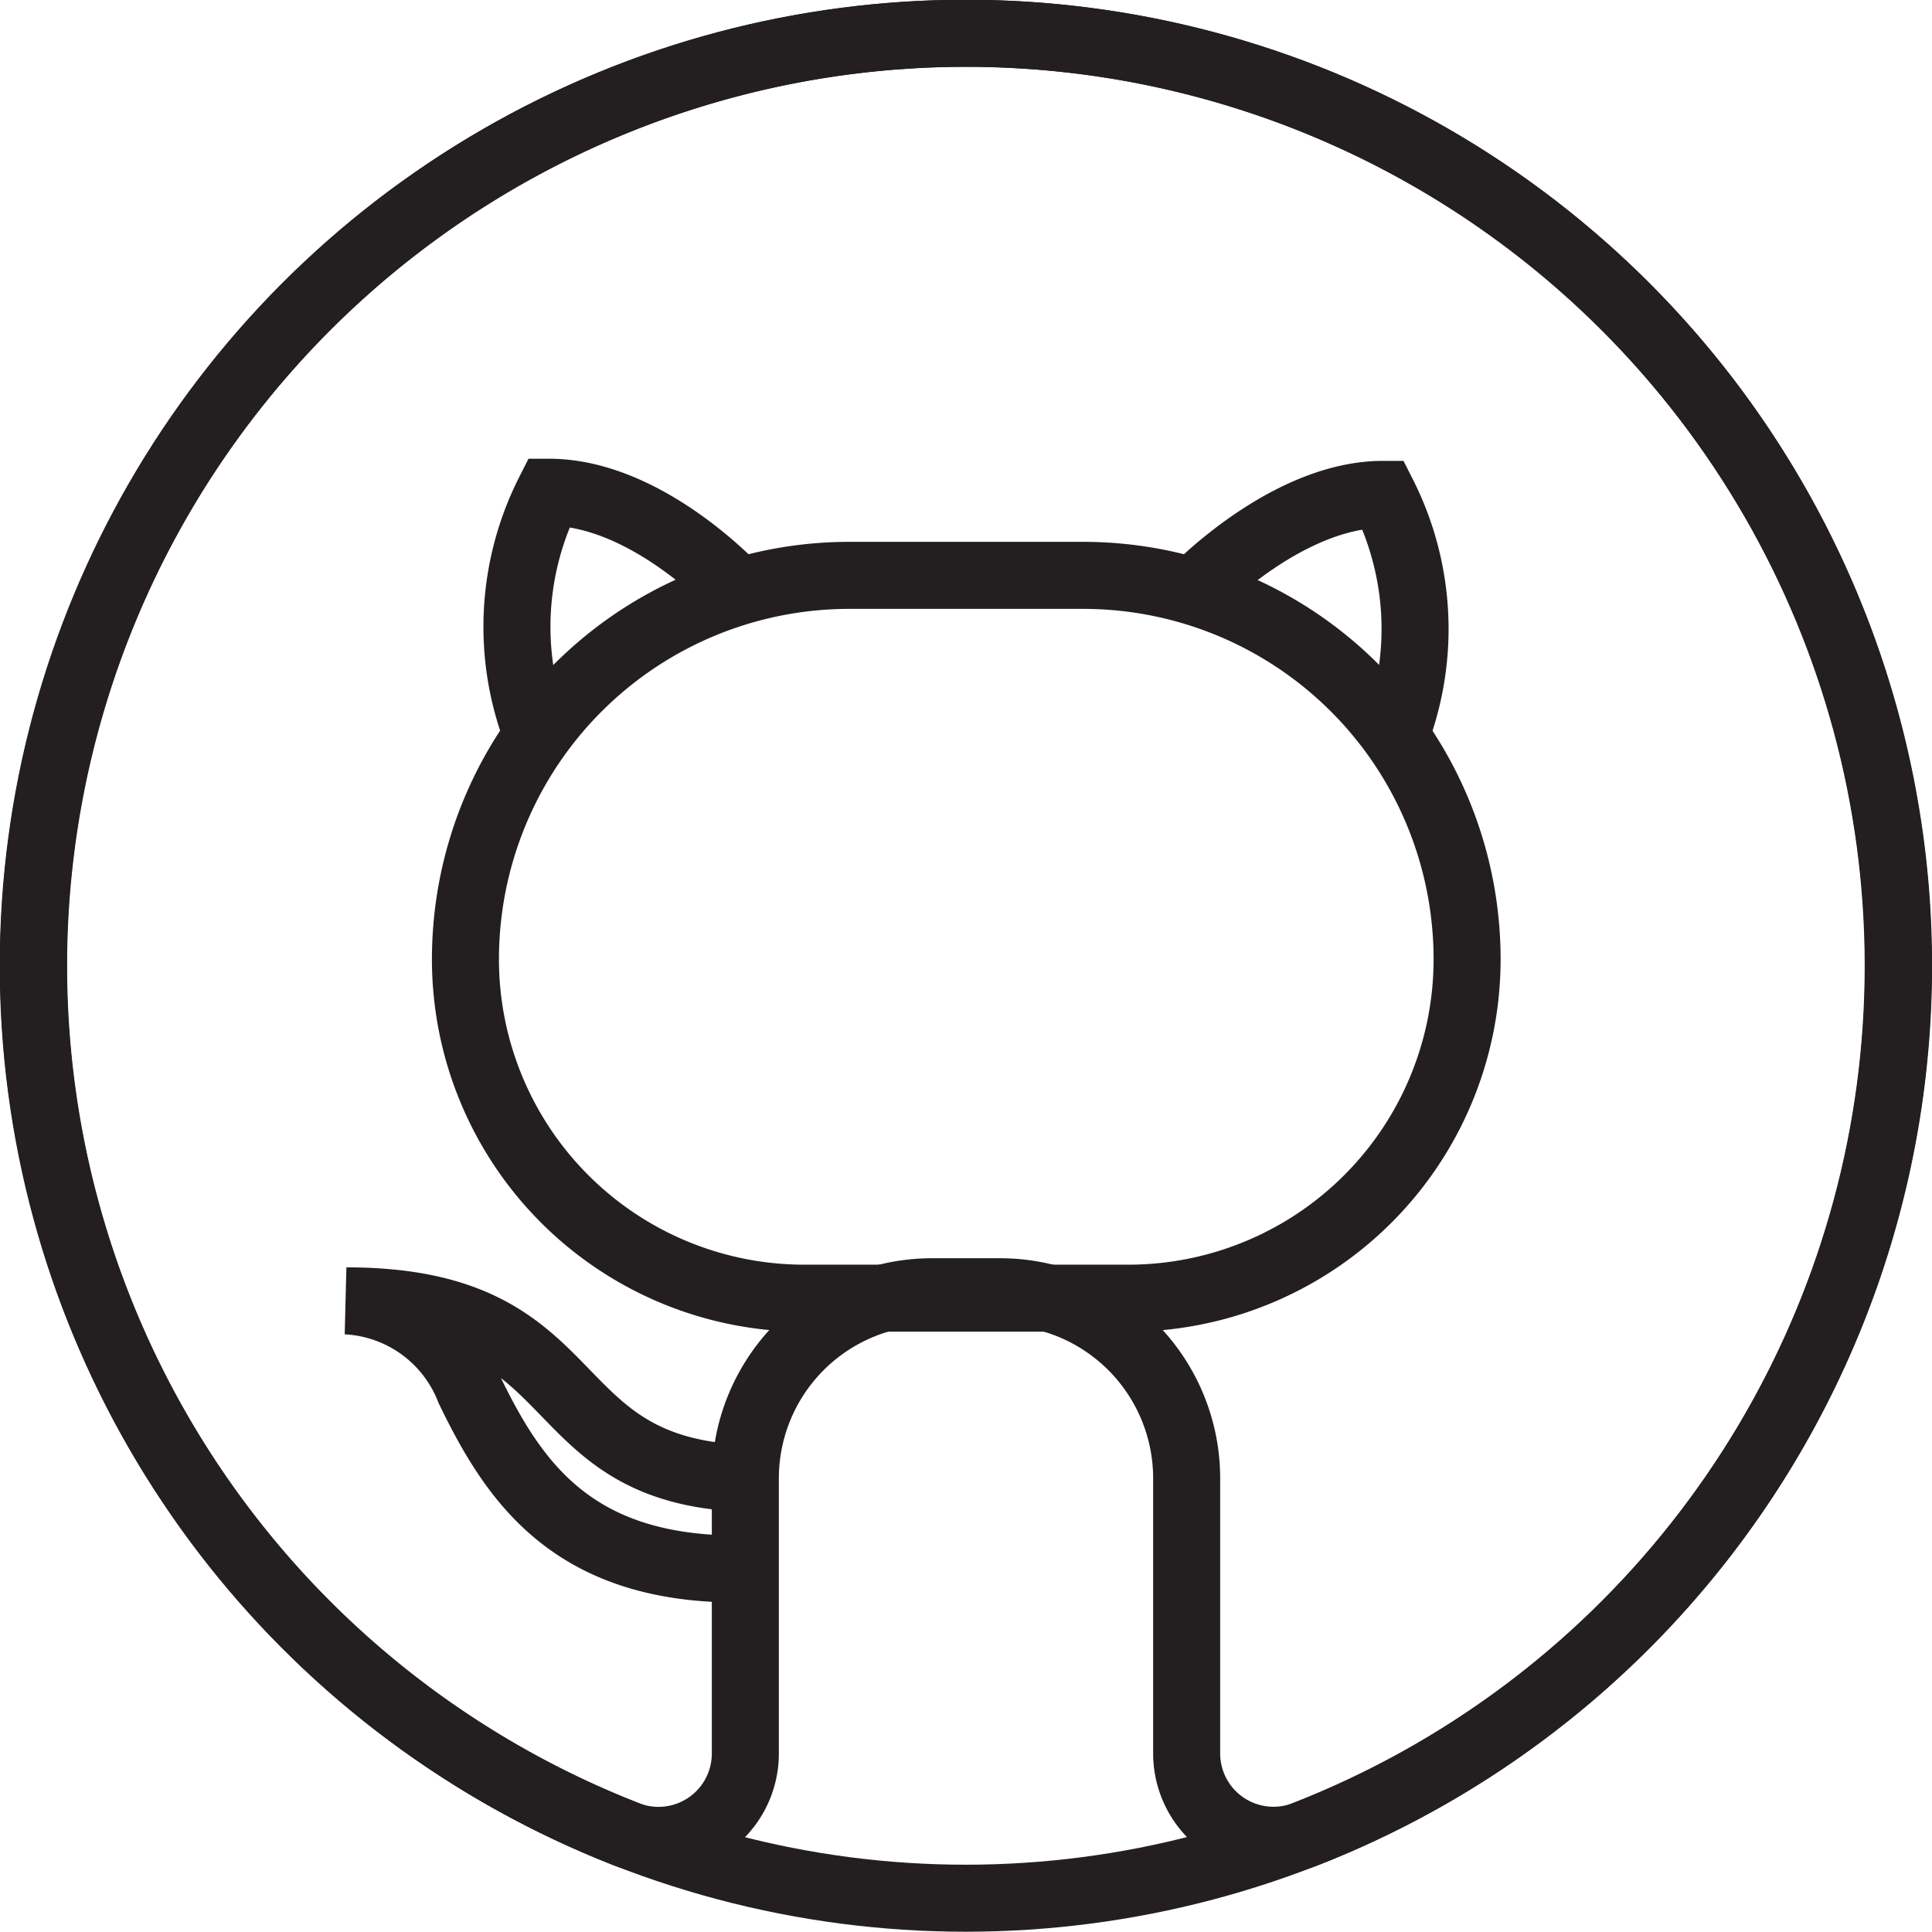 
<svg xmlns="http://www.w3.org/2000/svg" viewBox="0 0 36.03 36.03"><defs><style>.cls-1{fill:none;stroke:#231f20;stroke-miterlimit:10;stroke-width:1.25px}</style></defs><g data-name="Layer 2"><g id="icons"><circle class="cls-1" cx="18.01" cy="18.01" r="17.39"/><path class="cls-1" d="M35.29 16a17.39 17.39 0 0 1-10.93 18.2 1.62 1.62 0 0 1-2.23-1.49v-5.14a3.48 3.48 0 0 0-3.48-3.48h-1.27a3.48 3.48 0 0 0-3.48 3.48v5.14a1.62 1.62 0 0 1-2.21 1.5A17.39 17.39 0 1 1 35.29 16z"/><path class="cls-1" d="M13.91 27.57c-3.95-.14-2.83-3.31-7.45-3.31a2.6 2.6 0 0 1 2.29 1.65c.83 1.72 1.92 3.35 5 3.35M15.83 10.73h4.37a7.16 7.16 0 0 1 7.16 7.16A6.32 6.32 0 0 1 21 24.21h-6a6.32 6.32 0 0 1-6.32-6.32 7.16 7.16 0 0 1 7.15-7.16z"/><path class="cls-1" d="M22.29 11s1.71-1.78 3.5-1.78a5.55 5.55 0 0 1 .23 4.5M13.74 11s-1.67-1.82-3.5-1.82a5.55 5.55 0 0 0-.23 4.5"/></g></g></svg>